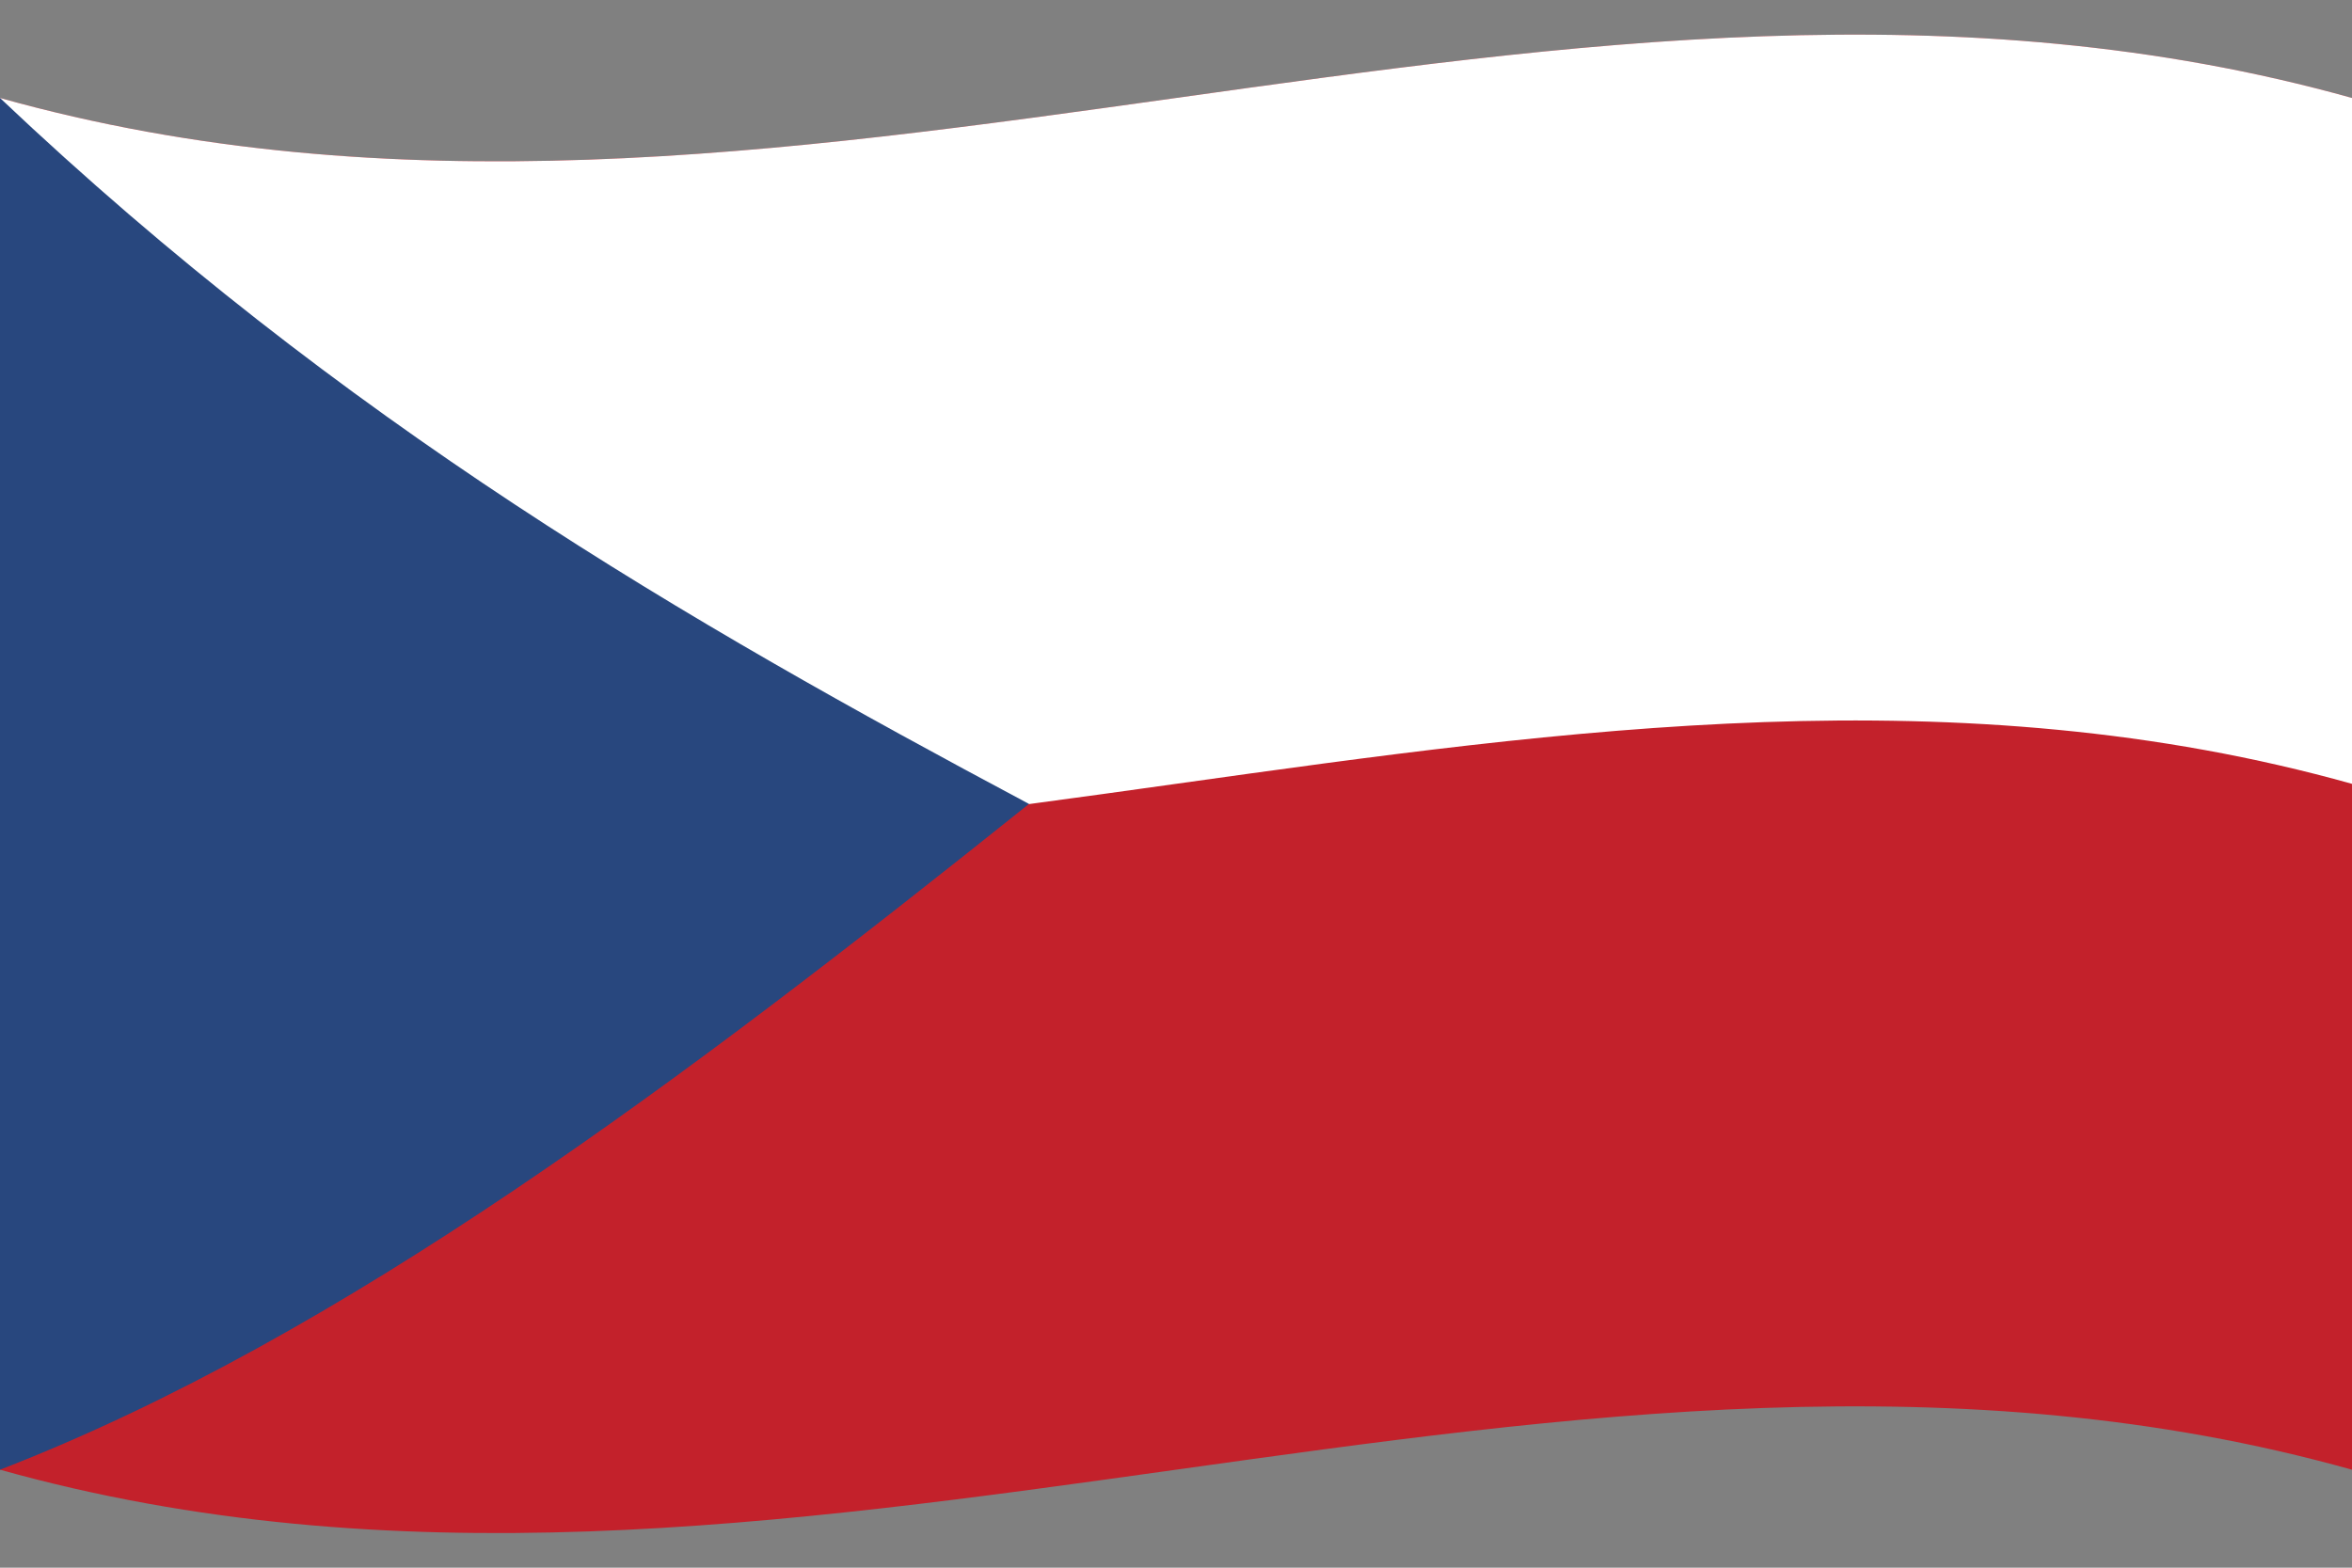 <svg version="1.1" id="cze" name="czech republic" xmlns="http://www.w3.org/2000/svg" xmlns:xlink="http://www.w3.org/1999/xlink" x="0px" y="0px"
	 viewBox="0 0 480 320" enable-background="new 0 0 480 320" xml:space="preserve">
<rect x="0" y="0" width="480" height="320" fill="#808080" stroke="none"/>
<g id="flag-cze">
	<path fill="#C3212B" d="M0,300c160,44.8,320-44.8,480,0c0-93.3,0-186.7,0-280C320-24.8,160,64.8,0,20C0,113.3,0,206.7,0,300z"/>
	<path fill="#FFFFFF" d="M0,160c160,44.8,320-44.8,480,0c0-46.7,0-93.3,0-140C320-24.8,160,64.8,0,20C0,66.7,0,113.3,0,160z"/>
	<path fill="#28477E" d="M0,20c0,93.3,0,186.7,0,280c70-27.1,140-79.9,210-135.9C140,126.8,70,86.3,0,20z"/>
</g>
</svg>
